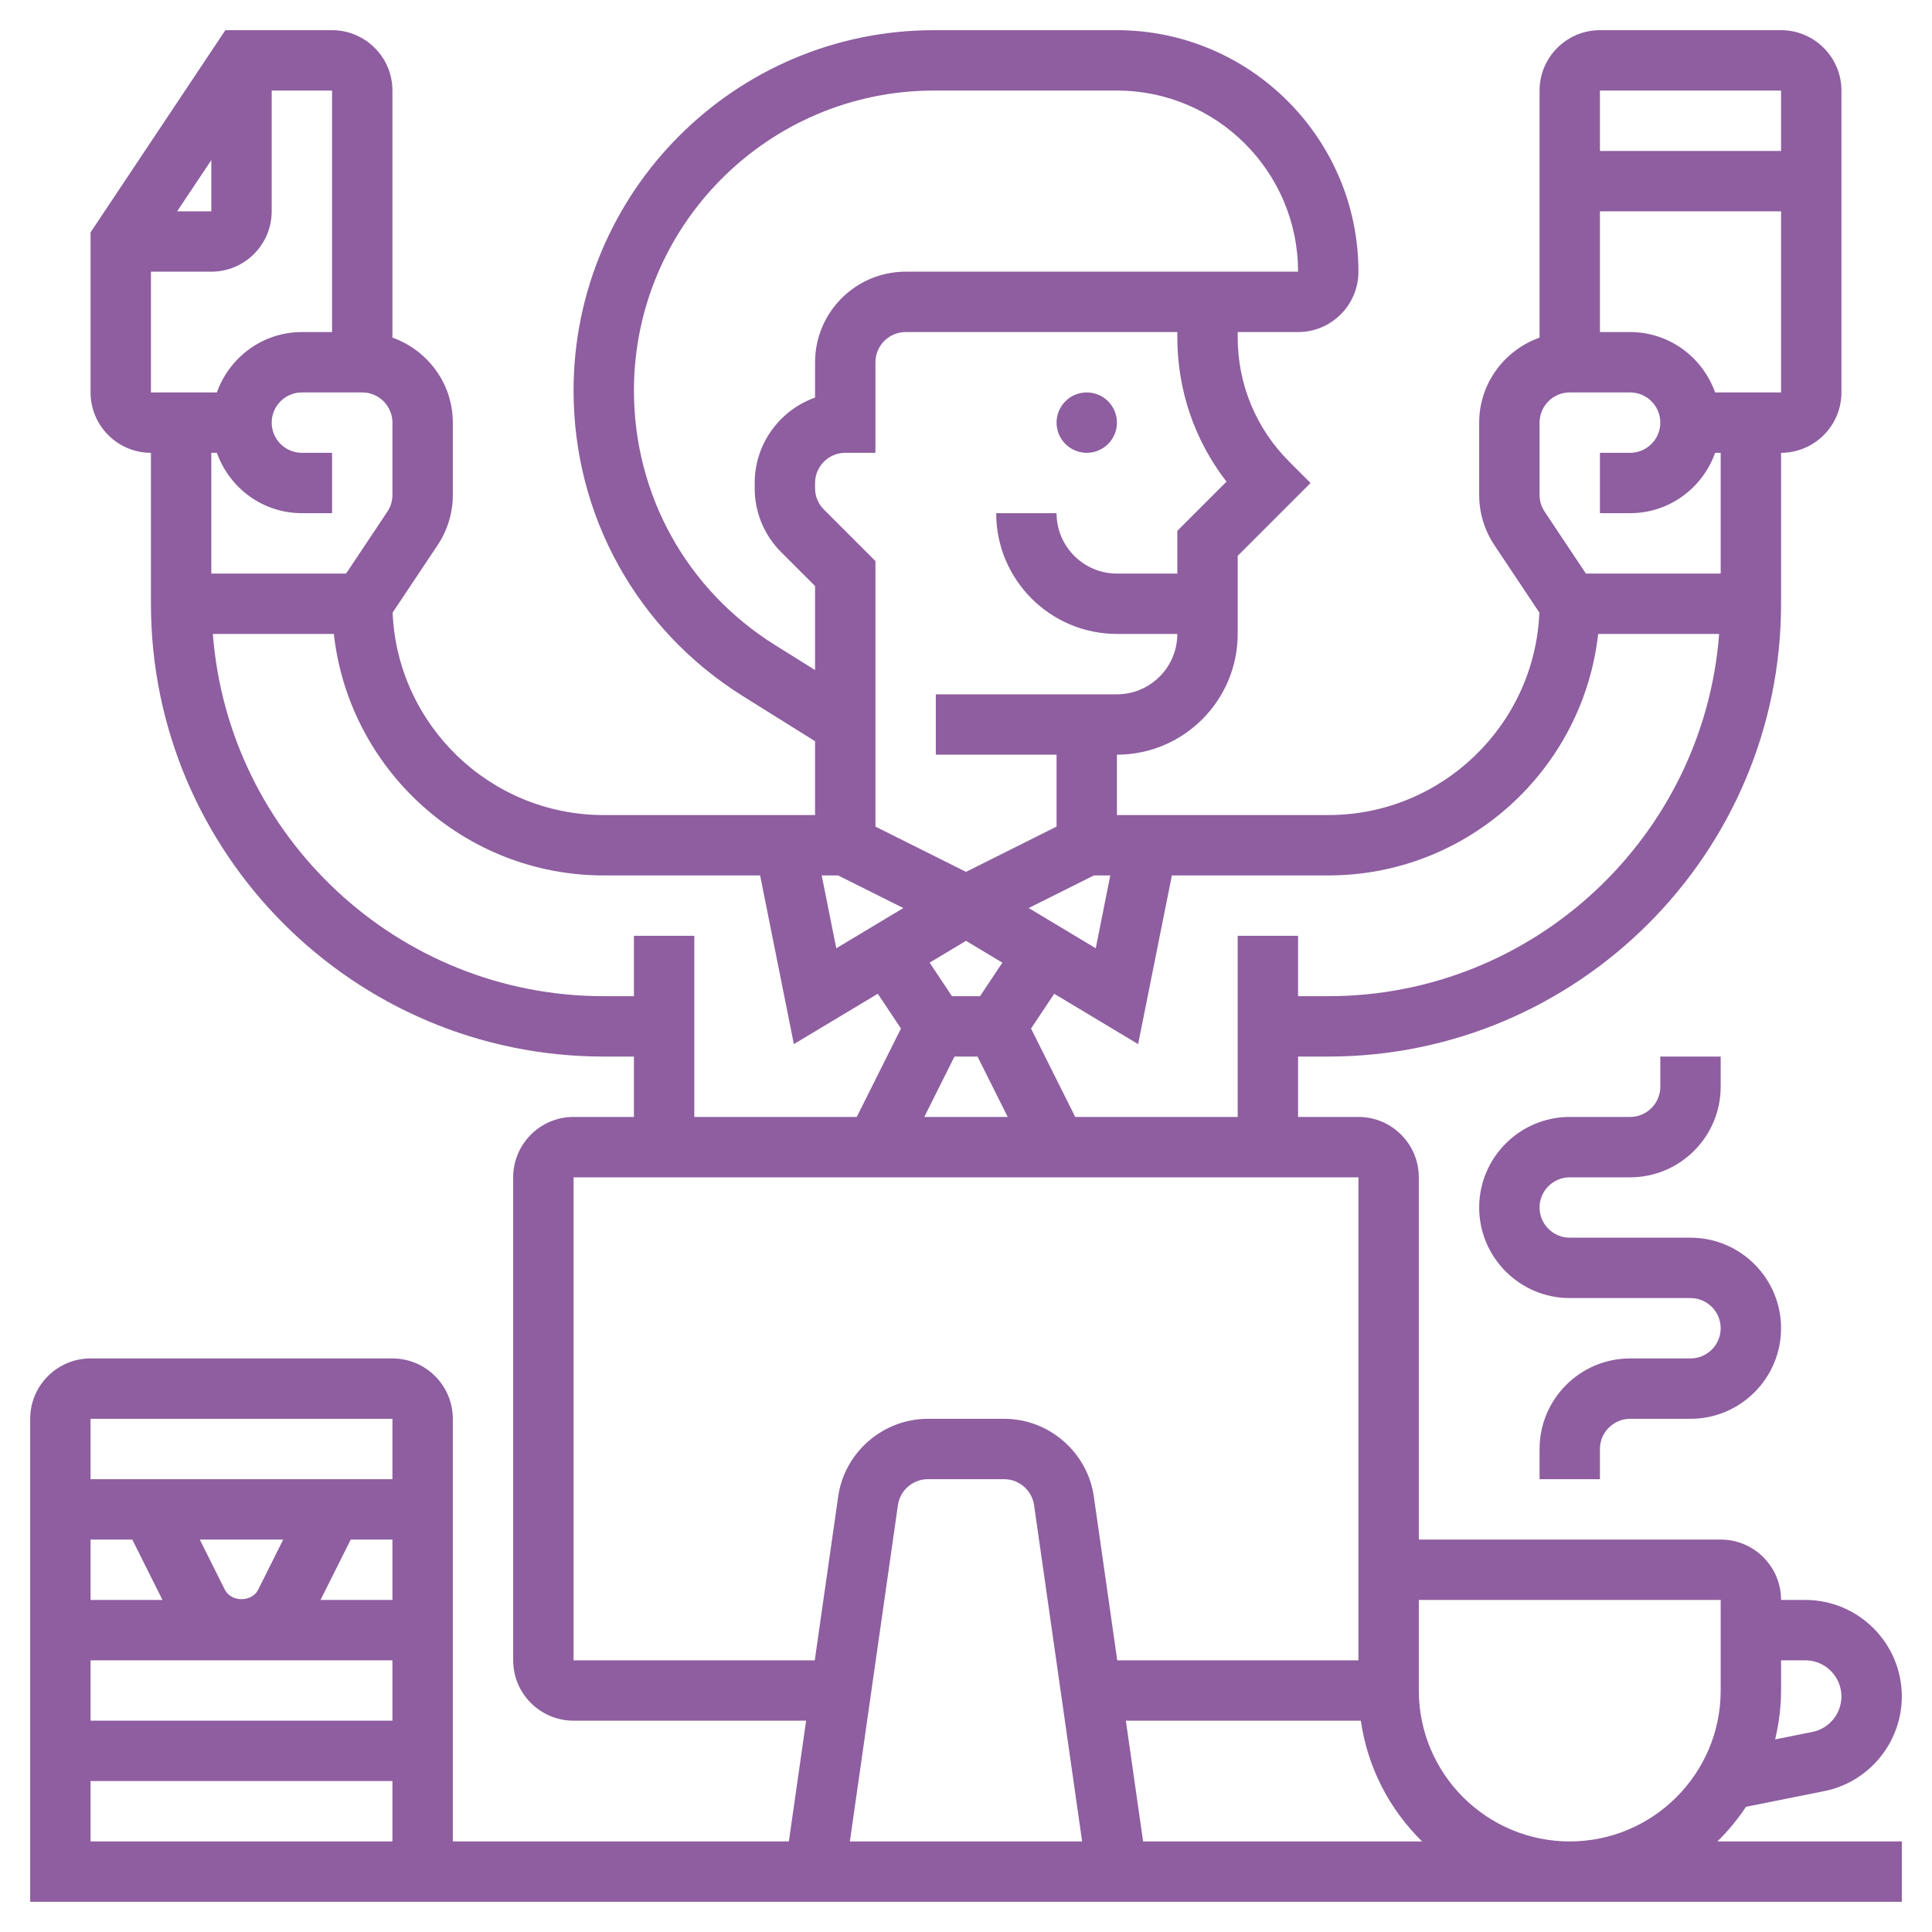 <svg width="260" height="260" viewBox="0 0 260 260" fill="none" xmlns="http://www.w3.org/2000/svg">
<path d="M234.971 243.149L245.493 241.044C251.546 239.834 255.938 234.475 255.938 228.304C255.938 221.142 250.108 215.312 242.946 215.312H239.688C239.688 210.832 236.043 207.188 231.562 207.188H190.938V158.438C190.938 153.957 187.293 150.312 182.812 150.312H174.688V142.188H178.75C212.351 142.188 239.688 114.851 239.688 81.25V60.938C244.168 60.938 247.812 57.293 247.812 52.812V12.188C247.812 7.707 244.168 4.062 239.688 4.062H215.312C210.832 4.062 207.188 7.707 207.188 12.188V45.435C202.471 47.117 199.062 51.586 199.062 56.875V66.605C199.062 69.022 199.769 71.358 201.11 73.365L207.163 82.444C206.533 97.573 194.029 109.688 178.75 109.688H150.312V101.562C159.274 101.562 166.562 94.274 166.562 85.312V74.807L176.369 65L173.497 62.128C169.024 57.655 166.562 51.712 166.562 45.382V44.688H174.688C179.168 44.688 182.812 41.043 182.812 36.562C182.812 18.643 168.232 4.062 150.312 4.062H125.686C98.942 4.062 77.188 25.817 77.188 52.561C77.188 69.392 85.711 84.764 99.982 93.685L109.688 99.751V109.688H81.25C65.971 109.688 53.467 97.573 52.837 82.44L58.89 73.365C60.231 71.354 60.938 69.018 60.938 66.601V56.875C60.938 51.586 57.529 47.117 52.812 45.435V12.188C52.812 7.707 49.168 4.062 44.688 4.062H30.327L12.188 31.269V52.812C12.188 57.293 15.832 60.938 20.312 60.938V81.25C20.312 114.851 47.649 142.188 81.25 142.188H85.312V150.312H77.188C72.707 150.312 69.062 153.957 69.062 158.438V223.438C69.062 227.918 72.707 231.562 77.188 231.562H108.485L106.161 247.812H60.938V190.938C60.938 186.457 57.293 182.812 52.812 182.812H12.188C7.707 182.812 4.062 186.457 4.062 190.938V255.938H255.938V247.812H231.116C232.558 246.399 233.85 244.839 234.971 243.149ZM242.946 223.438C245.627 223.438 247.812 225.623 247.812 228.304C247.812 230.616 246.167 232.623 243.9 233.078L238.891 234.081C239.391 231.965 239.688 229.767 239.688 227.5V223.438H242.946ZM52.812 190.938V199.062H12.188V190.938H52.812ZM30.253 213.923L26.886 207.188H38.114L34.747 213.927C33.889 215.637 31.111 215.637 30.253 213.923ZM17.802 207.188L21.864 215.312H12.188V207.188H17.802ZM52.812 223.438V231.562H12.188V223.438H52.812ZM43.136 215.312L47.198 207.188H52.812V215.312H43.136ZM12.188 247.812V239.688H52.812V247.812H12.188ZM190.938 215.312H231.562V227.5C231.562 238.7 222.45 247.812 211.25 247.812C200.05 247.812 190.938 238.7 190.938 227.5V215.312ZM230.815 52.812C229.133 48.096 224.664 44.688 219.375 44.688H215.312V28.438H239.688V52.812H230.815ZM239.688 12.188V20.312H215.312V12.188H239.688ZM207.188 56.875C207.188 54.637 209.012 52.812 211.25 52.812H219.375C221.613 52.812 223.438 54.637 223.438 56.875C223.438 59.113 221.613 60.938 219.375 60.938H215.312V69.062H219.375C224.664 69.062 229.133 65.654 230.815 60.938H231.562V77.188H213.423L207.87 68.855C207.423 68.185 207.188 67.409 207.188 66.605V56.875ZM215.073 85.312H231.355C229.271 112.535 206.501 134.062 178.75 134.062H174.688V125.938H166.562V150.312H144.698L138.751 138.417L141.871 133.737L153.164 140.514L157.706 117.812H178.75C197.535 117.812 213.042 103.565 215.073 85.312ZM112.791 117.812L121.566 122.2L112.543 127.615L110.581 117.812H112.791ZM147.209 117.812H149.419L147.461 127.615L138.438 122.2L147.209 117.812ZM130 126.612L134.895 129.549L131.889 134.062H128.111L125.105 129.549L130 126.612ZM128.448 142.188H131.552L135.614 150.312H124.386L128.448 142.188ZM165.059 64.821L158.438 71.443V77.188H150.312C145.832 77.188 142.188 73.543 142.188 69.062H134.062C134.062 78.024 141.351 85.312 150.312 85.312H158.438C158.438 89.793 154.793 93.438 150.312 93.438H125.938V101.562H142.188V111.239L130 117.333L117.812 111.239V75.506L110.878 68.571C110.11 67.803 109.688 66.779 109.688 65.695V65C109.688 62.762 111.512 60.938 113.75 60.938H117.812V48.75C117.812 46.512 119.637 44.688 121.875 44.688H158.438V45.382C158.438 52.508 160.765 59.276 165.059 64.821ZM104.284 86.795C92.406 79.369 85.312 66.572 85.312 52.561C85.312 30.298 103.423 12.188 125.686 12.188H150.312C163.755 12.188 174.688 23.12 174.688 36.562H121.875C115.156 36.562 109.688 42.031 109.688 48.75V53.507C104.959 55.185 101.562 59.703 101.562 65V65.695C101.562 68.949 102.83 72.012 105.133 74.315L109.688 78.869V90.171L104.284 86.795ZM44.688 44.688H40.625C35.336 44.688 30.867 48.096 29.185 52.812H20.312V36.562H28.438C32.918 36.562 36.562 32.918 36.562 28.438V12.188H44.688V44.688ZM23.839 28.438L28.438 21.543V28.438H23.839ZM29.185 60.938C30.867 65.654 35.336 69.062 40.625 69.062H44.688V60.938H40.625C38.387 60.938 36.562 59.113 36.562 56.875C36.562 54.637 38.387 52.812 40.625 52.812H48.75C50.988 52.812 52.812 54.637 52.812 56.875V66.605C52.812 67.409 52.577 68.189 52.13 68.859L46.577 77.188H28.438V60.938H29.185ZM85.312 125.938V134.062H81.25C53.499 134.062 30.729 112.535 28.645 85.312H44.927C46.958 103.565 62.465 117.812 81.25 117.812H102.294L106.836 140.51L118.129 133.733L121.249 138.413L115.302 150.312H93.438V125.938H85.312ZM77.188 223.438V158.438H182.812V223.438H150.353L147.205 201.402C146.352 195.435 141.168 190.938 135.143 190.938H124.861C118.836 190.938 113.648 195.435 112.799 201.402L109.647 223.438H77.188ZM120.839 202.548C121.123 200.562 122.85 199.062 124.857 199.062H135.139C137.146 199.062 138.872 200.562 139.161 202.552L145.628 247.812H114.372L120.839 202.548ZM153.835 247.812L151.511 231.562H183.133C184.043 237.888 187.017 243.543 191.384 247.812H153.835Z" fill="#8E5EA0"/>
<path d="M227.5 182.812H219.375C212.656 182.812 207.188 188.281 207.188 195V199.062H215.312V195C215.312 192.762 217.137 190.938 219.375 190.938H227.5C234.219 190.938 239.688 185.469 239.688 178.75C239.688 172.031 234.219 166.562 227.5 166.562H211.25C209.012 166.562 207.188 164.738 207.188 162.5C207.188 160.262 209.012 158.438 211.25 158.438H219.375C226.094 158.438 231.562 152.969 231.562 146.25V142.188H223.438V146.25C223.438 148.488 221.613 150.312 219.375 150.312H211.25C204.531 150.312 199.062 155.781 199.062 162.5C199.062 169.219 204.531 174.688 211.25 174.688H227.5C229.738 174.688 231.562 176.512 231.562 178.75C231.562 180.988 229.738 182.812 227.5 182.812Z" fill="#8E5EA0"/>
<path d="M146.25 60.938C148.494 60.938 150.312 59.119 150.312 56.875C150.312 54.631 148.494 52.812 146.25 52.812C144.006 52.812 142.188 54.631 142.188 56.875C142.188 59.119 144.006 60.938 146.25 60.938Z" fill="#8E5EA0"/>
</svg>
